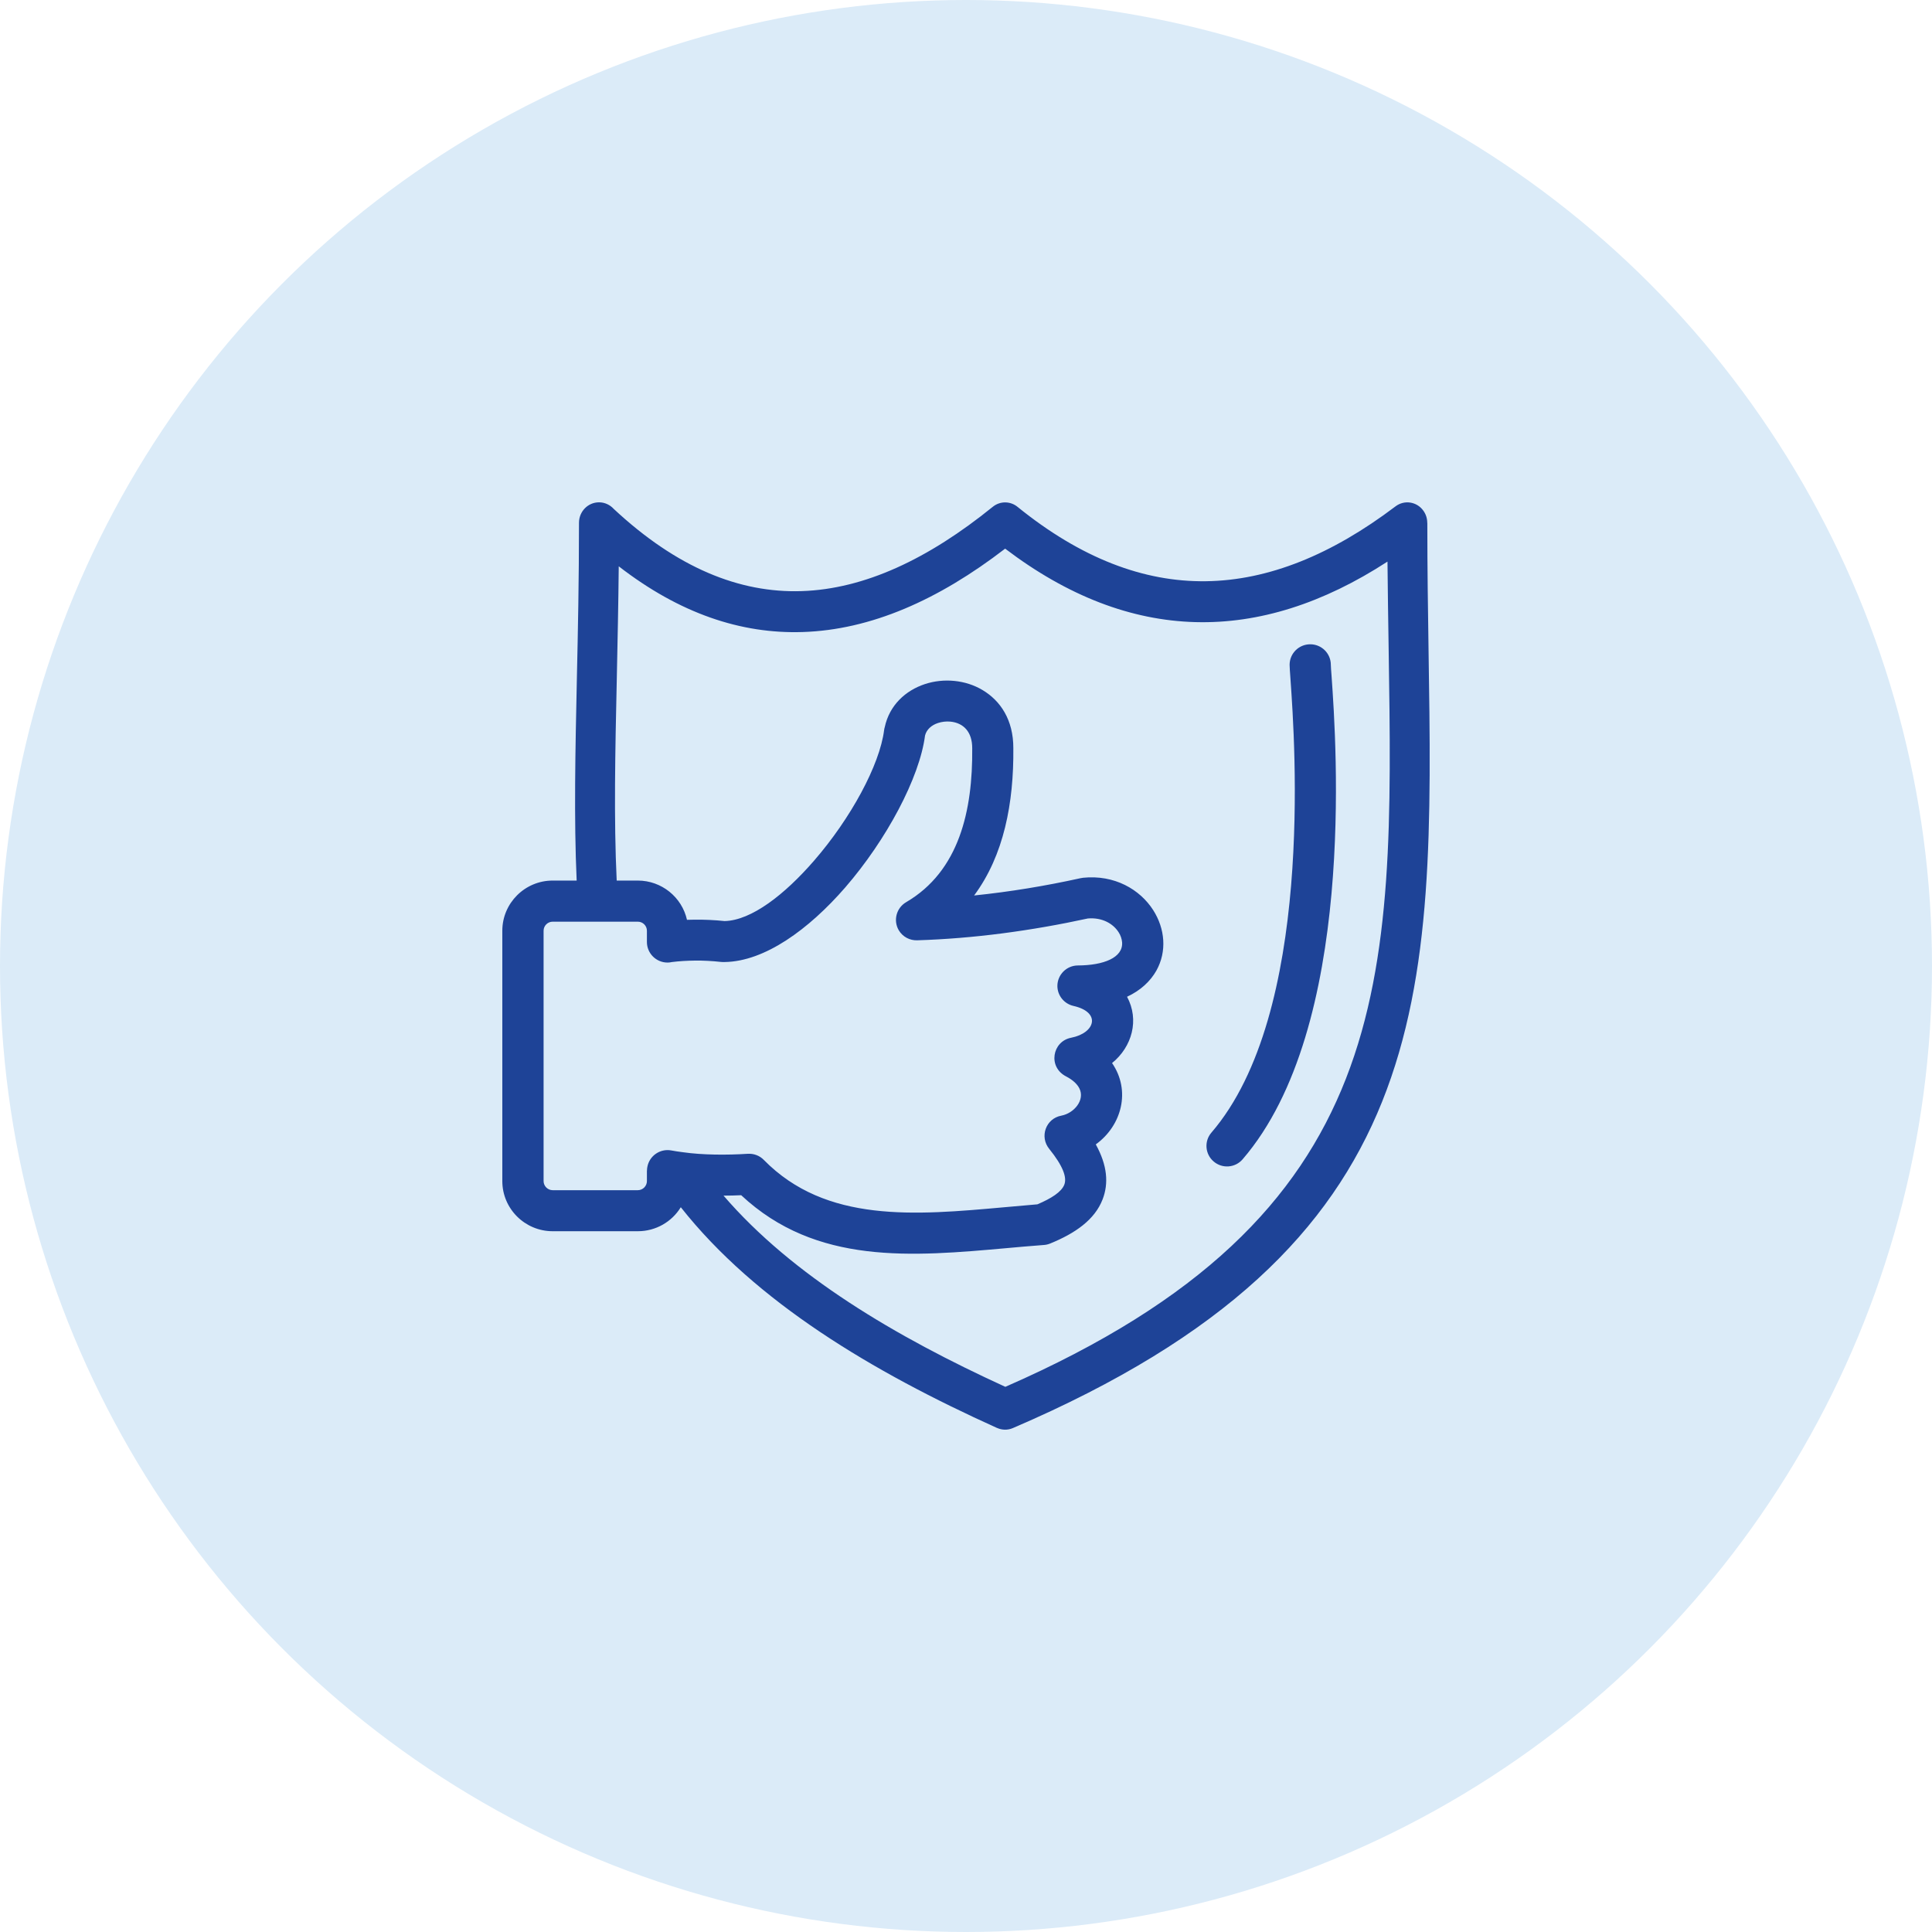 <svg width="50" height="50" viewBox="0 0 50 50" fill="none" xmlns="http://www.w3.org/2000/svg">
<circle cx="25" cy="25" r="25" fill="#DBEBF8"/>
<path d="M14.924 22.789C14.852 21.189 14.889 19.447 14.93 17.529C14.957 16.317 14.984 15.033 14.984 13.531C14.984 13.237 15.216 13 15.503 13C15.653 13 15.79 13.067 15.886 13.173C17.518 14.693 19.136 15.35 20.743 15.298C22.375 15.246 24.027 14.465 25.693 13.116C25.887 12.959 26.155 12.968 26.338 13.121C27.974 14.445 29.597 15.065 31.211 15.042C32.832 15.021 34.467 14.353 36.114 13.106C36.343 12.931 36.667 12.98 36.836 13.216C36.905 13.311 36.937 13.421 36.937 13.531H36.939C36.939 14.774 36.956 15.788 36.97 16.768C37.111 25.889 37.209 32.241 26.212 36.959C26.076 37.017 25.93 37.011 25.804 36.955V36.956C22.577 35.499 19.56 33.7 17.619 31.243C17.387 31.621 16.972 31.864 16.507 31.864H14.303C13.585 31.864 13 31.282 13 30.567V24.087C13 23.372 13.585 22.789 14.303 22.789H14.924ZM33.375 17.206C33.375 16.912 33.613 16.674 33.909 16.674C34.204 16.674 34.442 16.912 34.442 17.206C34.442 17.248 34.45 17.354 34.462 17.513C34.584 19.255 35.099 26.589 32.16 30.001C31.969 30.225 31.632 30.251 31.409 30.059C31.186 29.869 31.16 29.534 31.351 29.312C34.005 26.229 33.515 19.243 33.398 17.584C33.384 17.389 33.375 17.259 33.375 17.206ZM17.656 29.817C17.664 29.819 17.672 29.82 17.679 29.82C18.177 29.892 18.817 29.895 19.351 29.86C19.502 29.851 19.656 29.903 19.768 30.019C21.377 31.657 23.684 31.451 25.985 31.244C26.307 31.215 26.628 31.186 26.848 31.168C27.208 31.015 27.47 30.849 27.544 30.659C27.616 30.473 27.514 30.18 27.154 29.733C26.899 29.421 27.064 28.948 27.467 28.873C27.8 28.81 28.085 28.465 27.934 28.167C27.88 28.06 27.773 27.954 27.597 27.861C27.11 27.617 27.234 26.951 27.719 26.857C28.351 26.734 28.502 26.195 27.78 26.033C27.544 25.979 27.367 25.77 27.365 25.518C27.365 25.226 27.602 24.987 27.896 24.986C28.563 24.983 29.068 24.784 29.04 24.387C29.032 24.297 29.002 24.206 28.948 24.124C28.806 23.902 28.522 23.739 28.154 23.77C27.425 23.929 26.682 24.059 25.936 24.156C25.202 24.251 24.466 24.312 23.736 24.335C23.547 24.341 23.363 24.248 23.26 24.075C23.112 23.822 23.197 23.498 23.45 23.349C24.826 22.545 25.175 20.972 25.161 19.37C25.161 19.369 25.161 19.367 25.161 19.364C25.162 18.942 24.936 18.707 24.592 18.675C24.486 18.666 24.376 18.678 24.273 18.712C24.112 18.765 23.98 18.876 23.94 19.035C23.798 20.13 22.943 21.734 21.874 22.968C20.929 24.055 19.791 24.882 18.756 24.897C18.727 24.898 18.694 24.898 18.664 24.895C18.422 24.869 18.196 24.857 17.985 24.86C17.779 24.862 17.579 24.874 17.387 24.898C17.352 24.906 17.315 24.911 17.276 24.911C16.981 24.911 16.742 24.672 16.742 24.379V24.087C16.742 23.958 16.636 23.853 16.507 23.853H14.303C14.175 23.853 14.068 23.958 14.068 24.087V30.567C14.068 30.695 14.175 30.802 14.303 30.802H16.507C16.636 30.802 16.742 30.695 16.742 30.567V30.295H16.744C16.744 30.263 16.747 30.232 16.753 30.202C16.804 29.914 17.081 29.721 17.37 29.773C17.462 29.79 17.558 29.805 17.656 29.817ZM18.725 30.943C20.511 33.016 23.172 34.589 26.018 35.891C36.164 31.459 36.071 25.424 35.938 16.785C35.927 16.033 35.914 15.263 35.908 14.534C32.587 16.693 29.256 16.663 26.013 14.199C24.281 15.532 22.534 16.301 20.771 16.357C19.177 16.408 17.59 15.877 16.013 14.656C16.004 15.63 15.982 16.61 15.963 17.548C15.921 19.459 15.884 21.194 15.96 22.789H16.507C17.122 22.789 17.648 23.219 17.779 23.805C17.844 23.802 17.91 23.801 17.976 23.801C18.231 23.798 18.49 23.81 18.754 23.837C19.445 23.821 20.306 23.153 21.068 22.274C22.017 21.181 22.767 19.799 22.881 18.894C22.884 18.868 22.89 18.842 22.897 18.819C23.02 18.248 23.437 17.868 23.94 17.703C24.423 17.545 24.986 17.594 25.427 17.858C25.89 18.133 26.227 18.629 26.225 19.363C26.238 20.779 25.982 22.135 25.21 23.175C26.136 23.08 27.056 22.928 27.962 22.728C27.983 22.723 28.003 22.72 28.023 22.718V22.717C28.845 22.631 29.505 23.021 29.846 23.556C30.149 24.032 30.206 24.621 29.925 25.123C29.772 25.391 29.525 25.63 29.168 25.796C29.491 26.394 29.299 27.091 28.78 27.512C29.271 28.225 29.032 29.131 28.359 29.617C28.66 30.162 28.694 30.627 28.536 31.038C28.333 31.566 27.828 31.918 27.176 32.183C27.119 32.206 27.062 32.218 27.004 32.221C26.601 32.252 26.341 32.275 26.081 32.299C23.604 32.521 21.122 32.745 19.182 30.932C19.027 30.939 18.874 30.943 18.725 30.943Z" fill="#1E4397"/>
</svg>
